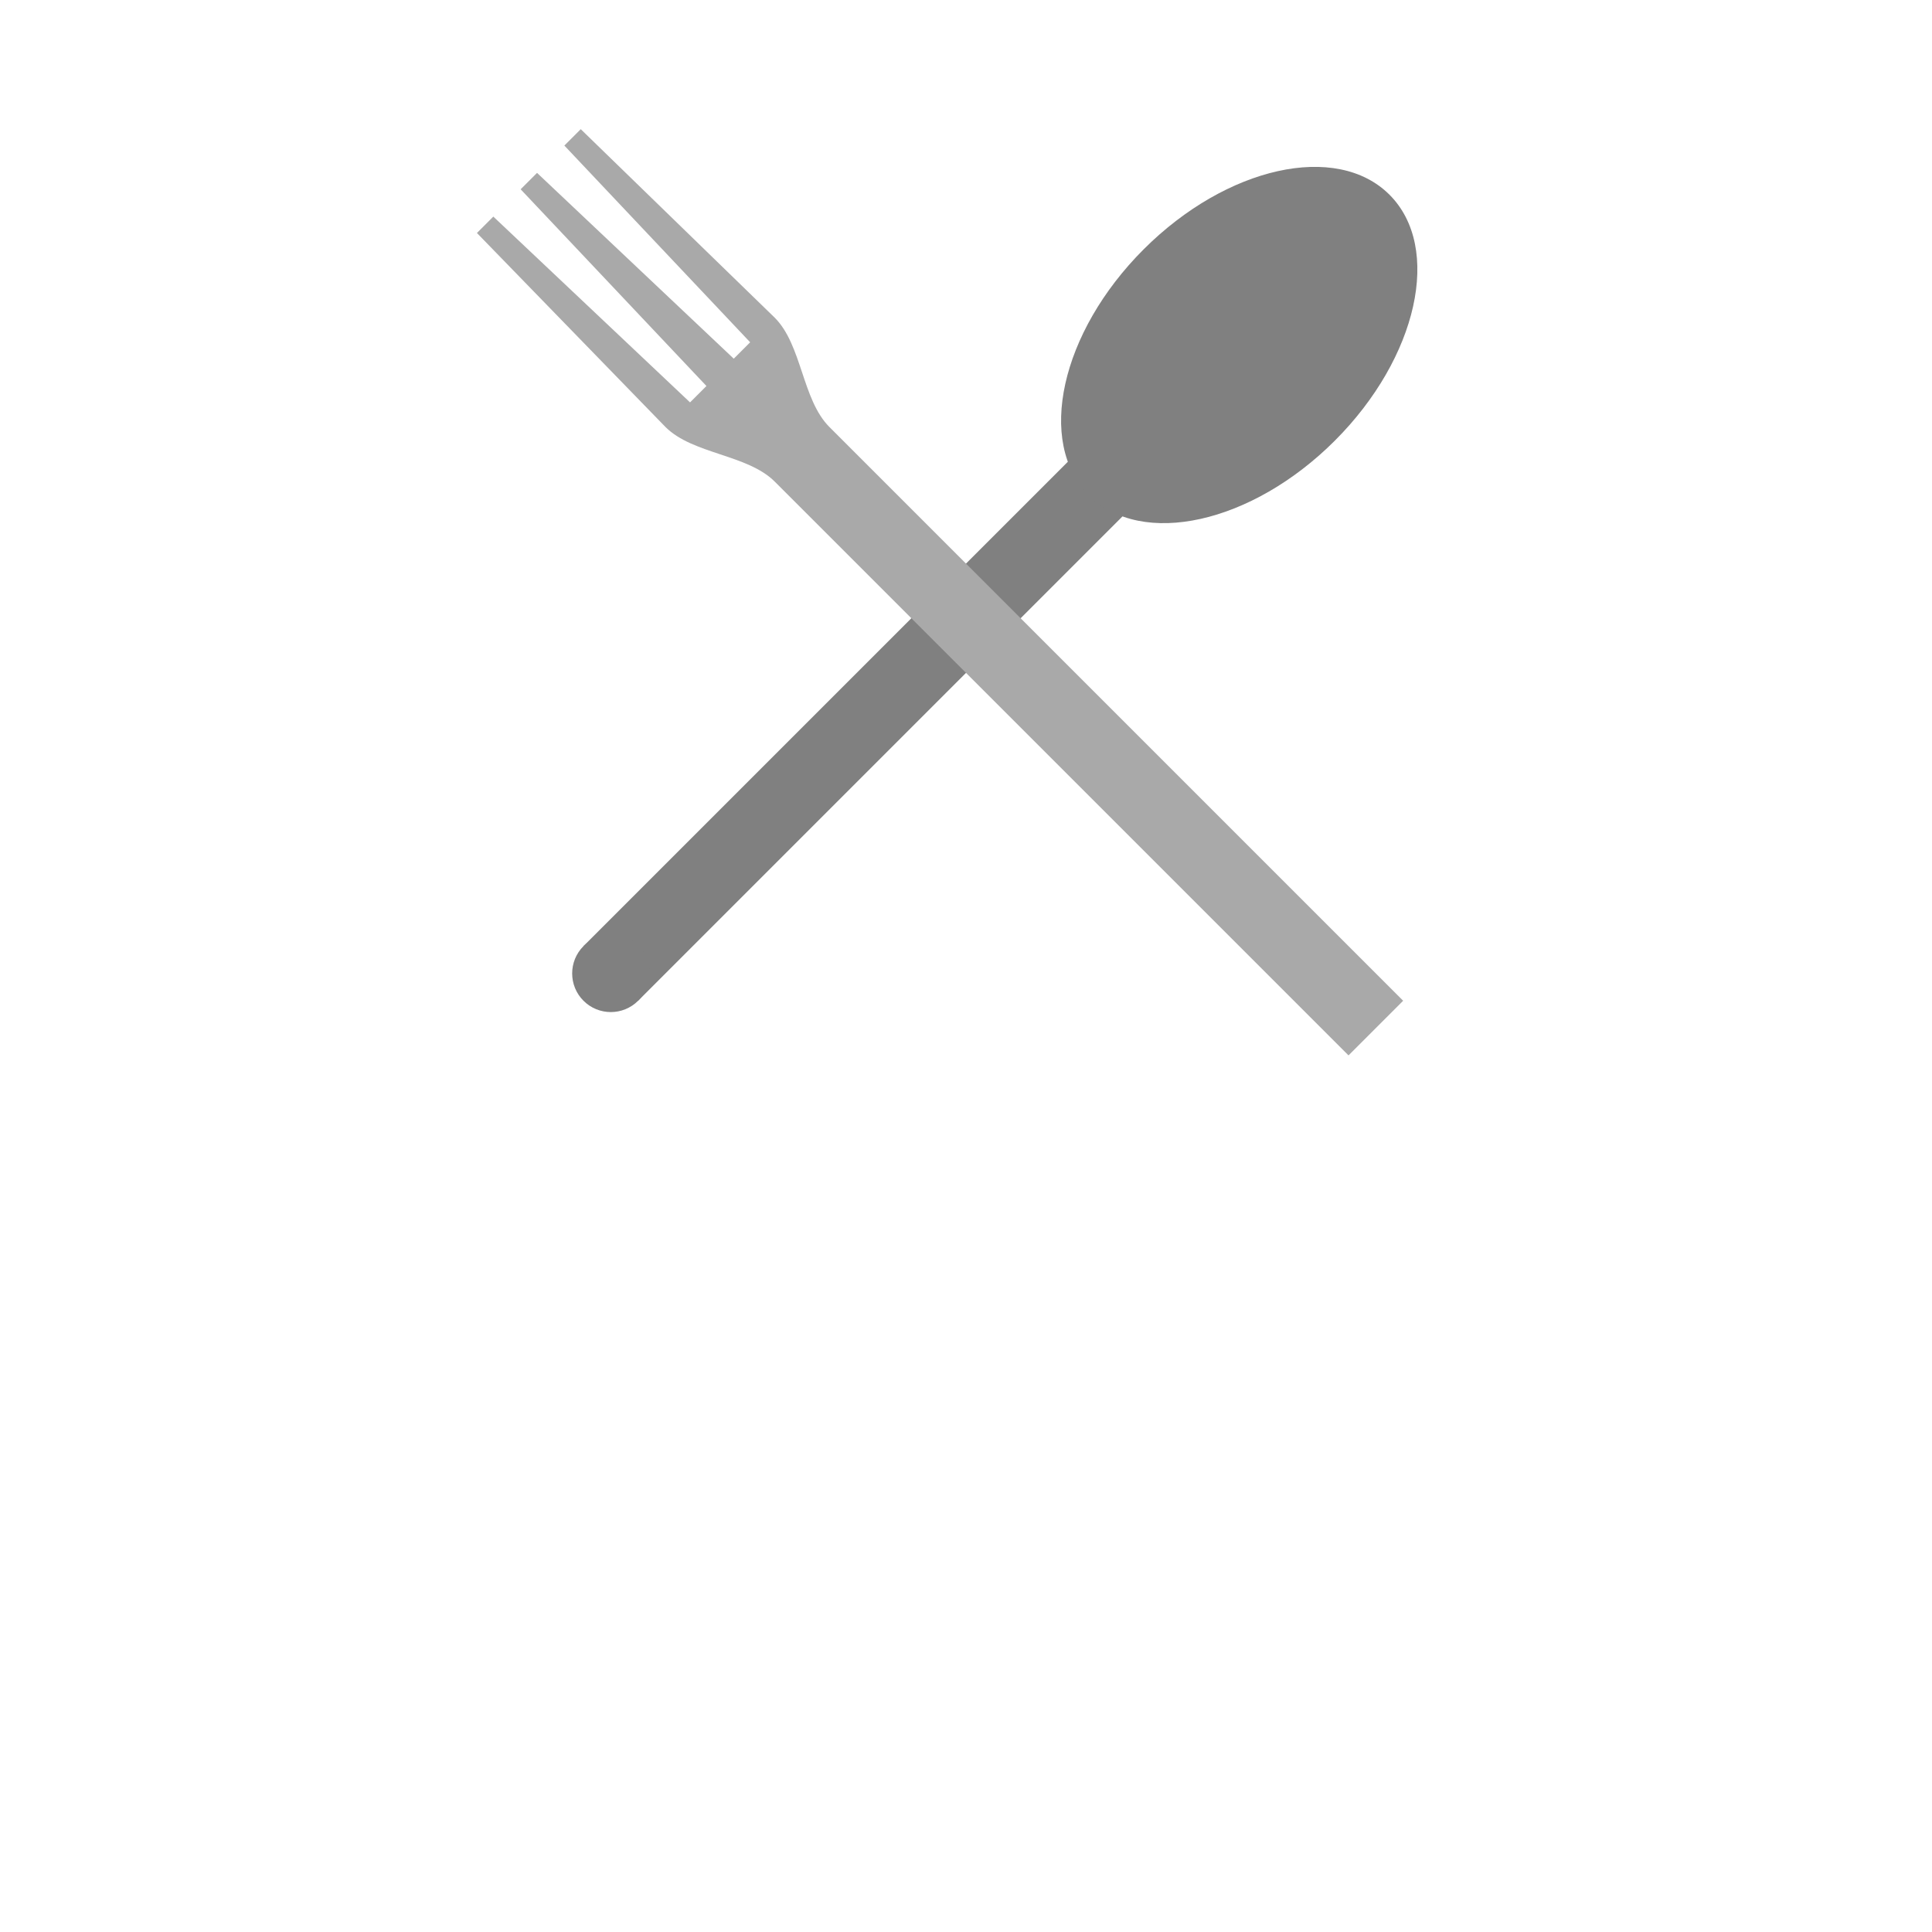 <svg
  xmlns="http://www.w3.org/2000/svg"
  version="1.1" width="500" height="500" viewBox="0 0 500 500">
  <g
    transform="translate(250, 0) rotate(45, 0, 160)"
    fill="grey">
    <rect y="100" x="-10" width="20" height="190"/>
    <circle r="10" cy="290"/>
    <ellipse cy="60" rx="35" ry="55"/>
  </g>
  <g
    transform="translate(250,0) rotate(-45, 0, 160)"
    fill="darkgrey">
    <path d="
      M -10,310 L 10,310 L10,100
      C 10,90 20,80 20,70
      L 19,0 L13,0 L11,70 L5,70 L3,0
      L-3,0 L-5,70 L-11,70 L-13,0 L-19,0 L-20,70
      C-20,80 -10,90 -10,100 Z"/>
  </g>
</svg>
